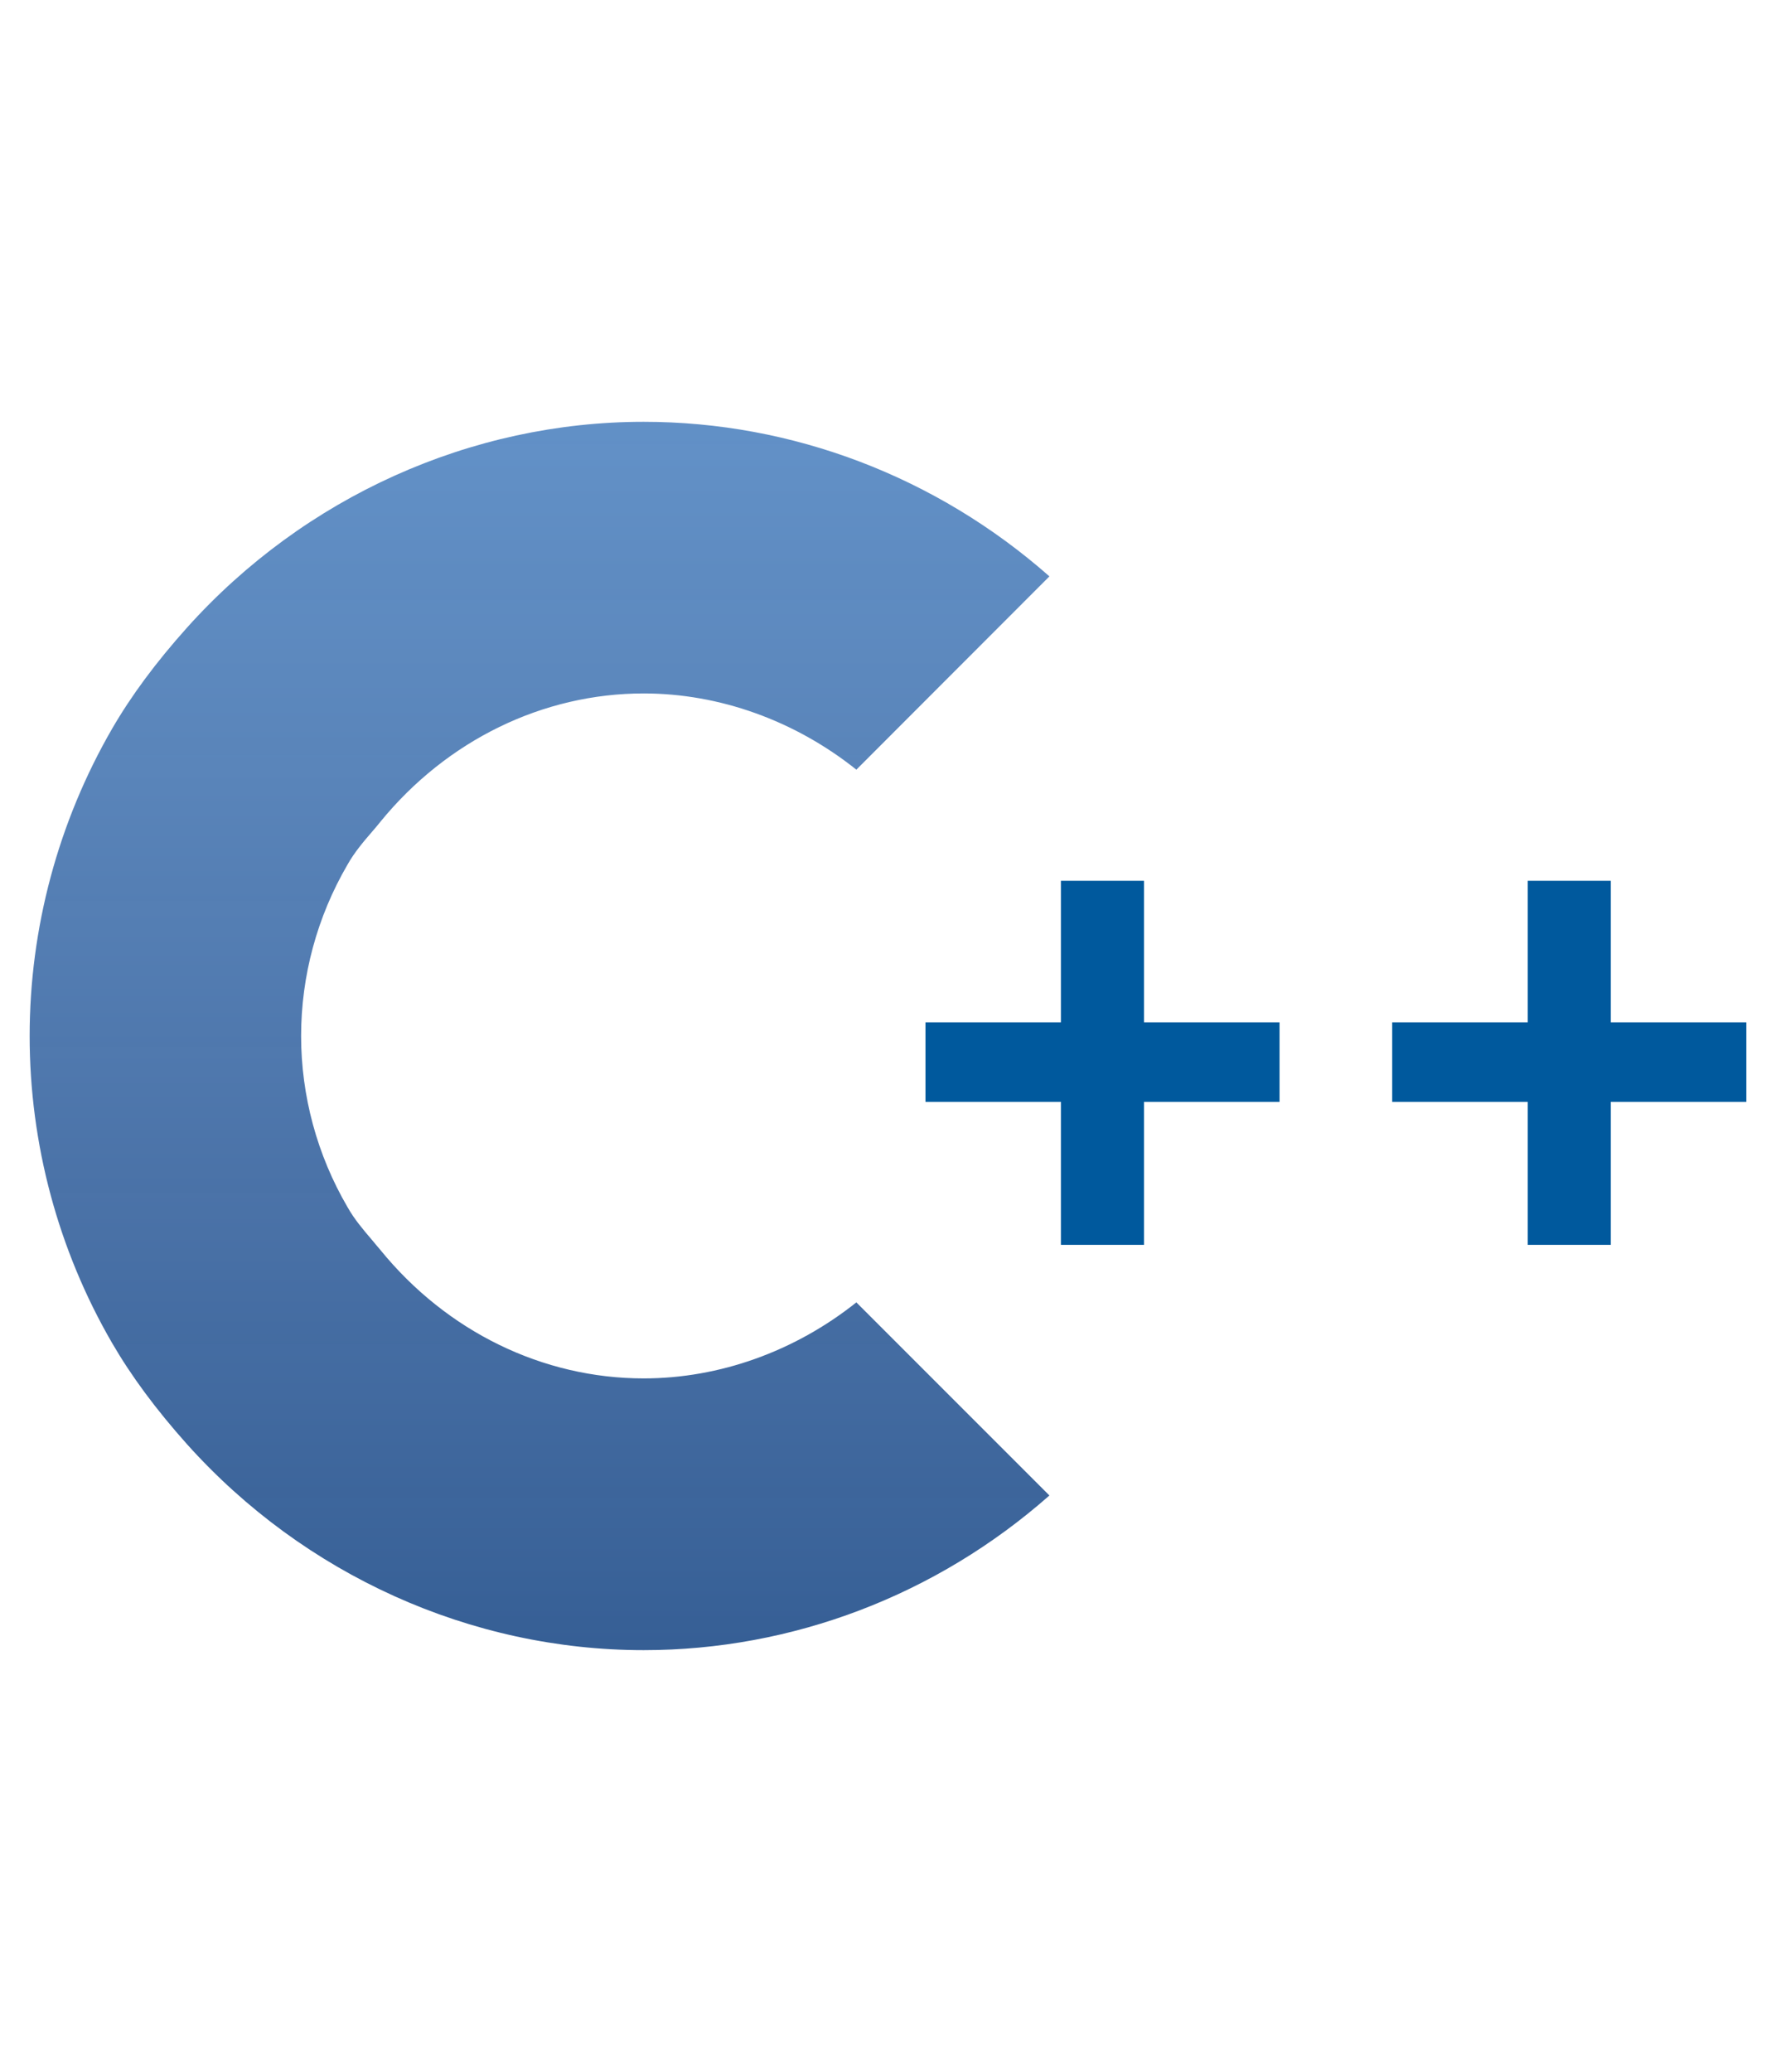 <?xml version="1.0" encoding="utf-8"?>
<!-- Generator: Adobe Illustrator 15.1.0, SVG Export Plug-In . SVG Version: 6.00 Build 0)  -->
<!DOCTYPE svg PUBLIC "-//W3C//DTD SVG 1.1//EN" "http://www.w3.org/Graphics/SVG/1.1/DTD/svg11.dtd">
<svg version="1.1" id="Layer_1" xmlns="http://www.w3.org/2000/svg" xmlns:xlink="http://www.w3.org/1999/xlink" x="0px" y="0px"
	 width="17.01px" height="19.84px" viewBox="0 0 17.01 19.84" enable-background="new 0 0 17.01 19.84" xml:space="preserve">
<g>
	<linearGradient id="SVGID_1_" gradientUnits="userSpaceOnUse" x1="5.168" y1="0.63" x2="5.168" y2="19.211">
		<stop  offset="0" style="stop-color:#679AD1"/>
		<stop  offset="0.137" style="stop-color:#6393CA;stop-opacity:0.993"/>
		<stop  offset="0.343" style="stop-color:#5884BA;stop-opacity:0.983"/>
		<stop  offset="0.592" style="stop-color:#446DA4;stop-opacity:0.97"/>
		<stop  offset="0.874" style="stop-color:#28538C;stop-opacity:0.956"/>
		<stop  offset="1" style="stop-color:#194681;stop-opacity:0.95"/>
	</linearGradient>
	<path fill="url(#SVGID_1_)" d="M6.165,13.199c-0.965,0-1.884-0.447-2.521-1.229c-0.027-0.033-0.056-0.065-0.083-0.099
		c-0.083-0.097-0.168-0.197-0.233-0.313C3.037,11.06,2.884,10.492,2.884,9.92c0-0.574,0.153-1.141,0.444-1.64
		c0.065-0.116,0.151-0.218,0.235-0.315c0.027-0.032,0.055-0.063,0.081-0.097C4.282,7.087,5.201,6.64,6.165,6.64
		c0.724,0,1.447,0.259,2.037,0.73l1.849-1.851c-1.083-0.955-2.463-1.48-3.886-1.48c-1.655,0-3.249,0.719-4.373,1.97
		C1.493,6.343,1.258,6.66,1.073,6.979C0.557,7.872,0.284,8.889,0.284,9.92s0.272,2.047,0.789,2.939
		c0.184,0.317,0.419,0.635,0.719,0.971c1.124,1.252,2.718,1.971,4.373,1.971c1.423,0,2.803-0.525,3.886-1.481l-1.849-1.849
		C7.612,12.941,6.89,13.199,6.165,13.199z"/>
	<g>
		<polygon fill="#00599D" points="10.957,8.434 10.161,8.434 10.161,9.789 8.864,9.789 8.864,10.551 10.161,10.551 10.161,11.92 
			10.957,11.92 10.957,10.551 12.255,10.551 12.255,9.789 10.957,9.789 		"/>
		<polygon fill="#00599D" points="15.428,9.789 15.428,8.434 14.632,8.434 14.632,9.789 13.334,9.789 13.334,10.551 14.632,10.551 
			14.632,11.92 15.428,11.92 15.428,10.551 16.726,10.551 16.726,9.789 		"/>
	</g>
</g>
</svg>
